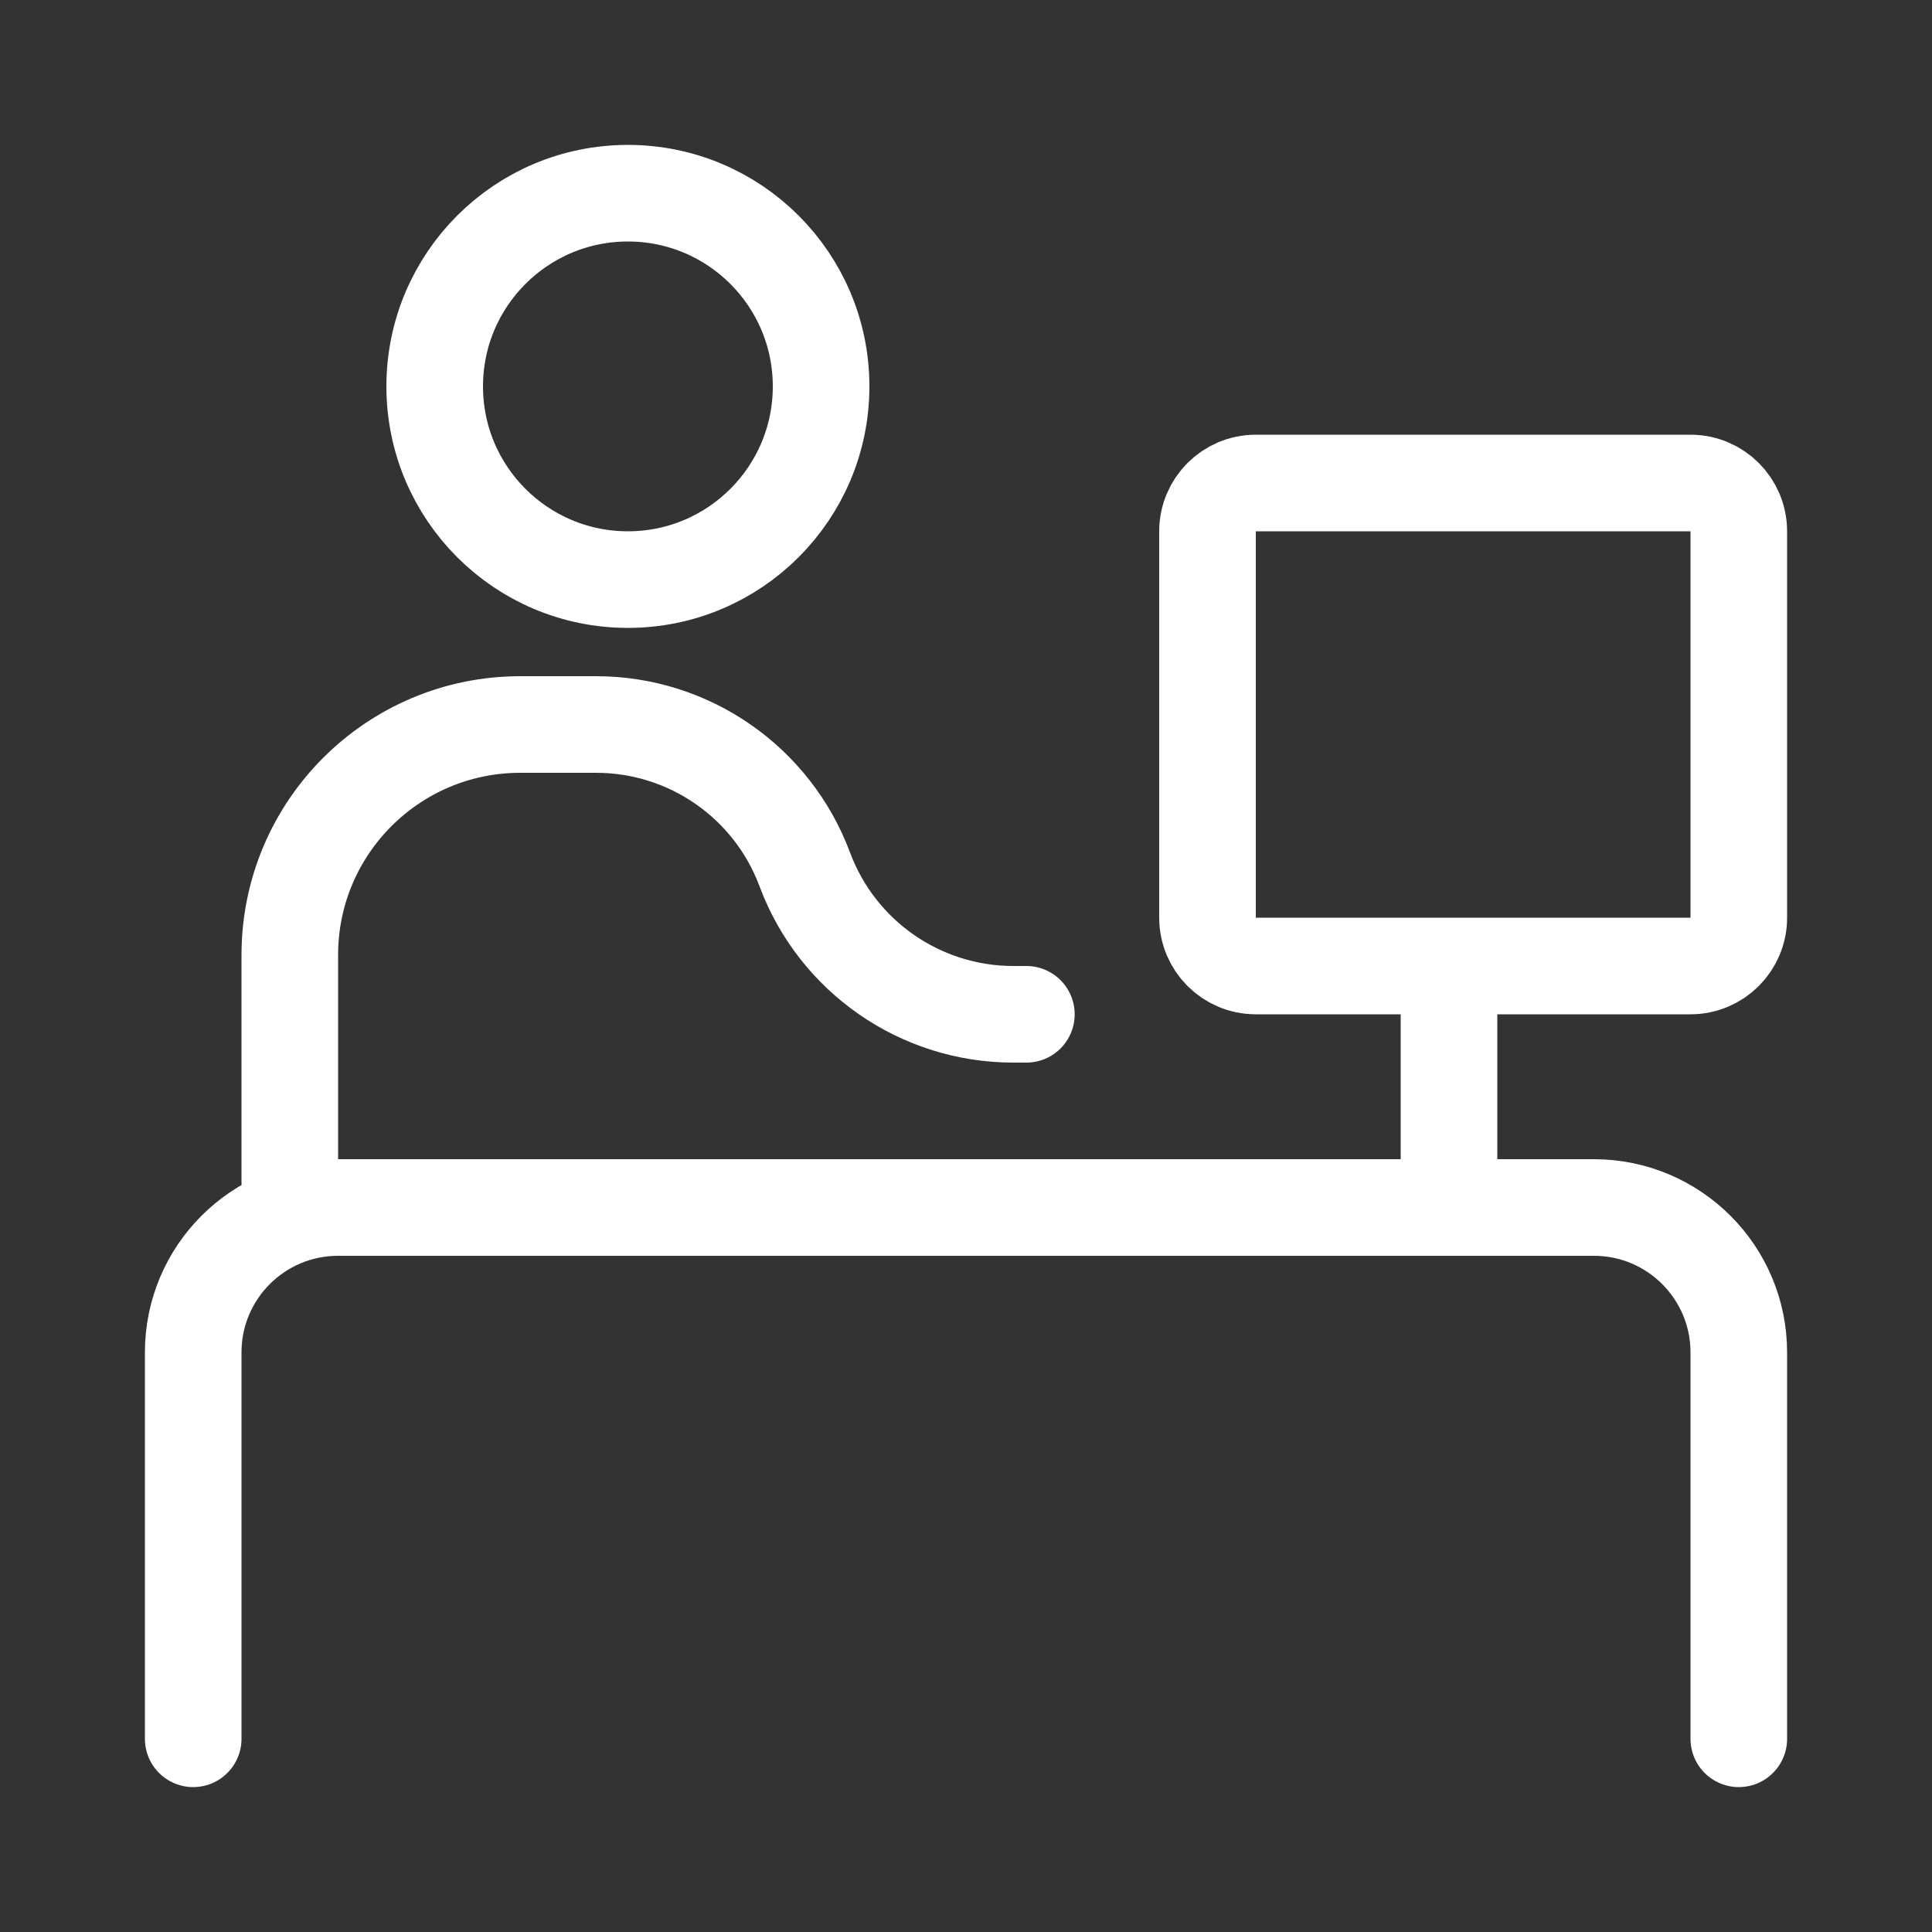 <svg xmlns="http://www.w3.org/2000/svg" width="40" height="40" viewBox="0 0 40 40">
    <rect x="0" y="0" width="40" height="40" fill="#333333" stroke="none"/>
    <g fill="none" fill-rule="evenodd" stroke="#FFF" stroke-linecap="round" stroke-linejoin="round" stroke-width="2" transform="translate(4 4)">
        <path d="M21 15V7c0-.552.448-1 1-1 0 0 0 0 0 0h9c.552 0 1 .448 1 1v8c0 .552-.448 1-1 1h-9c-.552 0-1-.448-1-1zM2 20.5v-4.728C2 13.136 4.136 11 6.772 11h1.57c1.925 0 3.647 1.196 4.32 3 .672 1.804 2.394 3 4.319 3h.269M0 32v-8c0-1.657 1.343-3 3-3 0 0 0 0 0 0h26c1.657 0 3 1.344 3 3v8h0"/>
        <circle cx="9" cy="4" r="4"/>
        <path d="M26 20L26 17"/>
    </g>
</svg>
